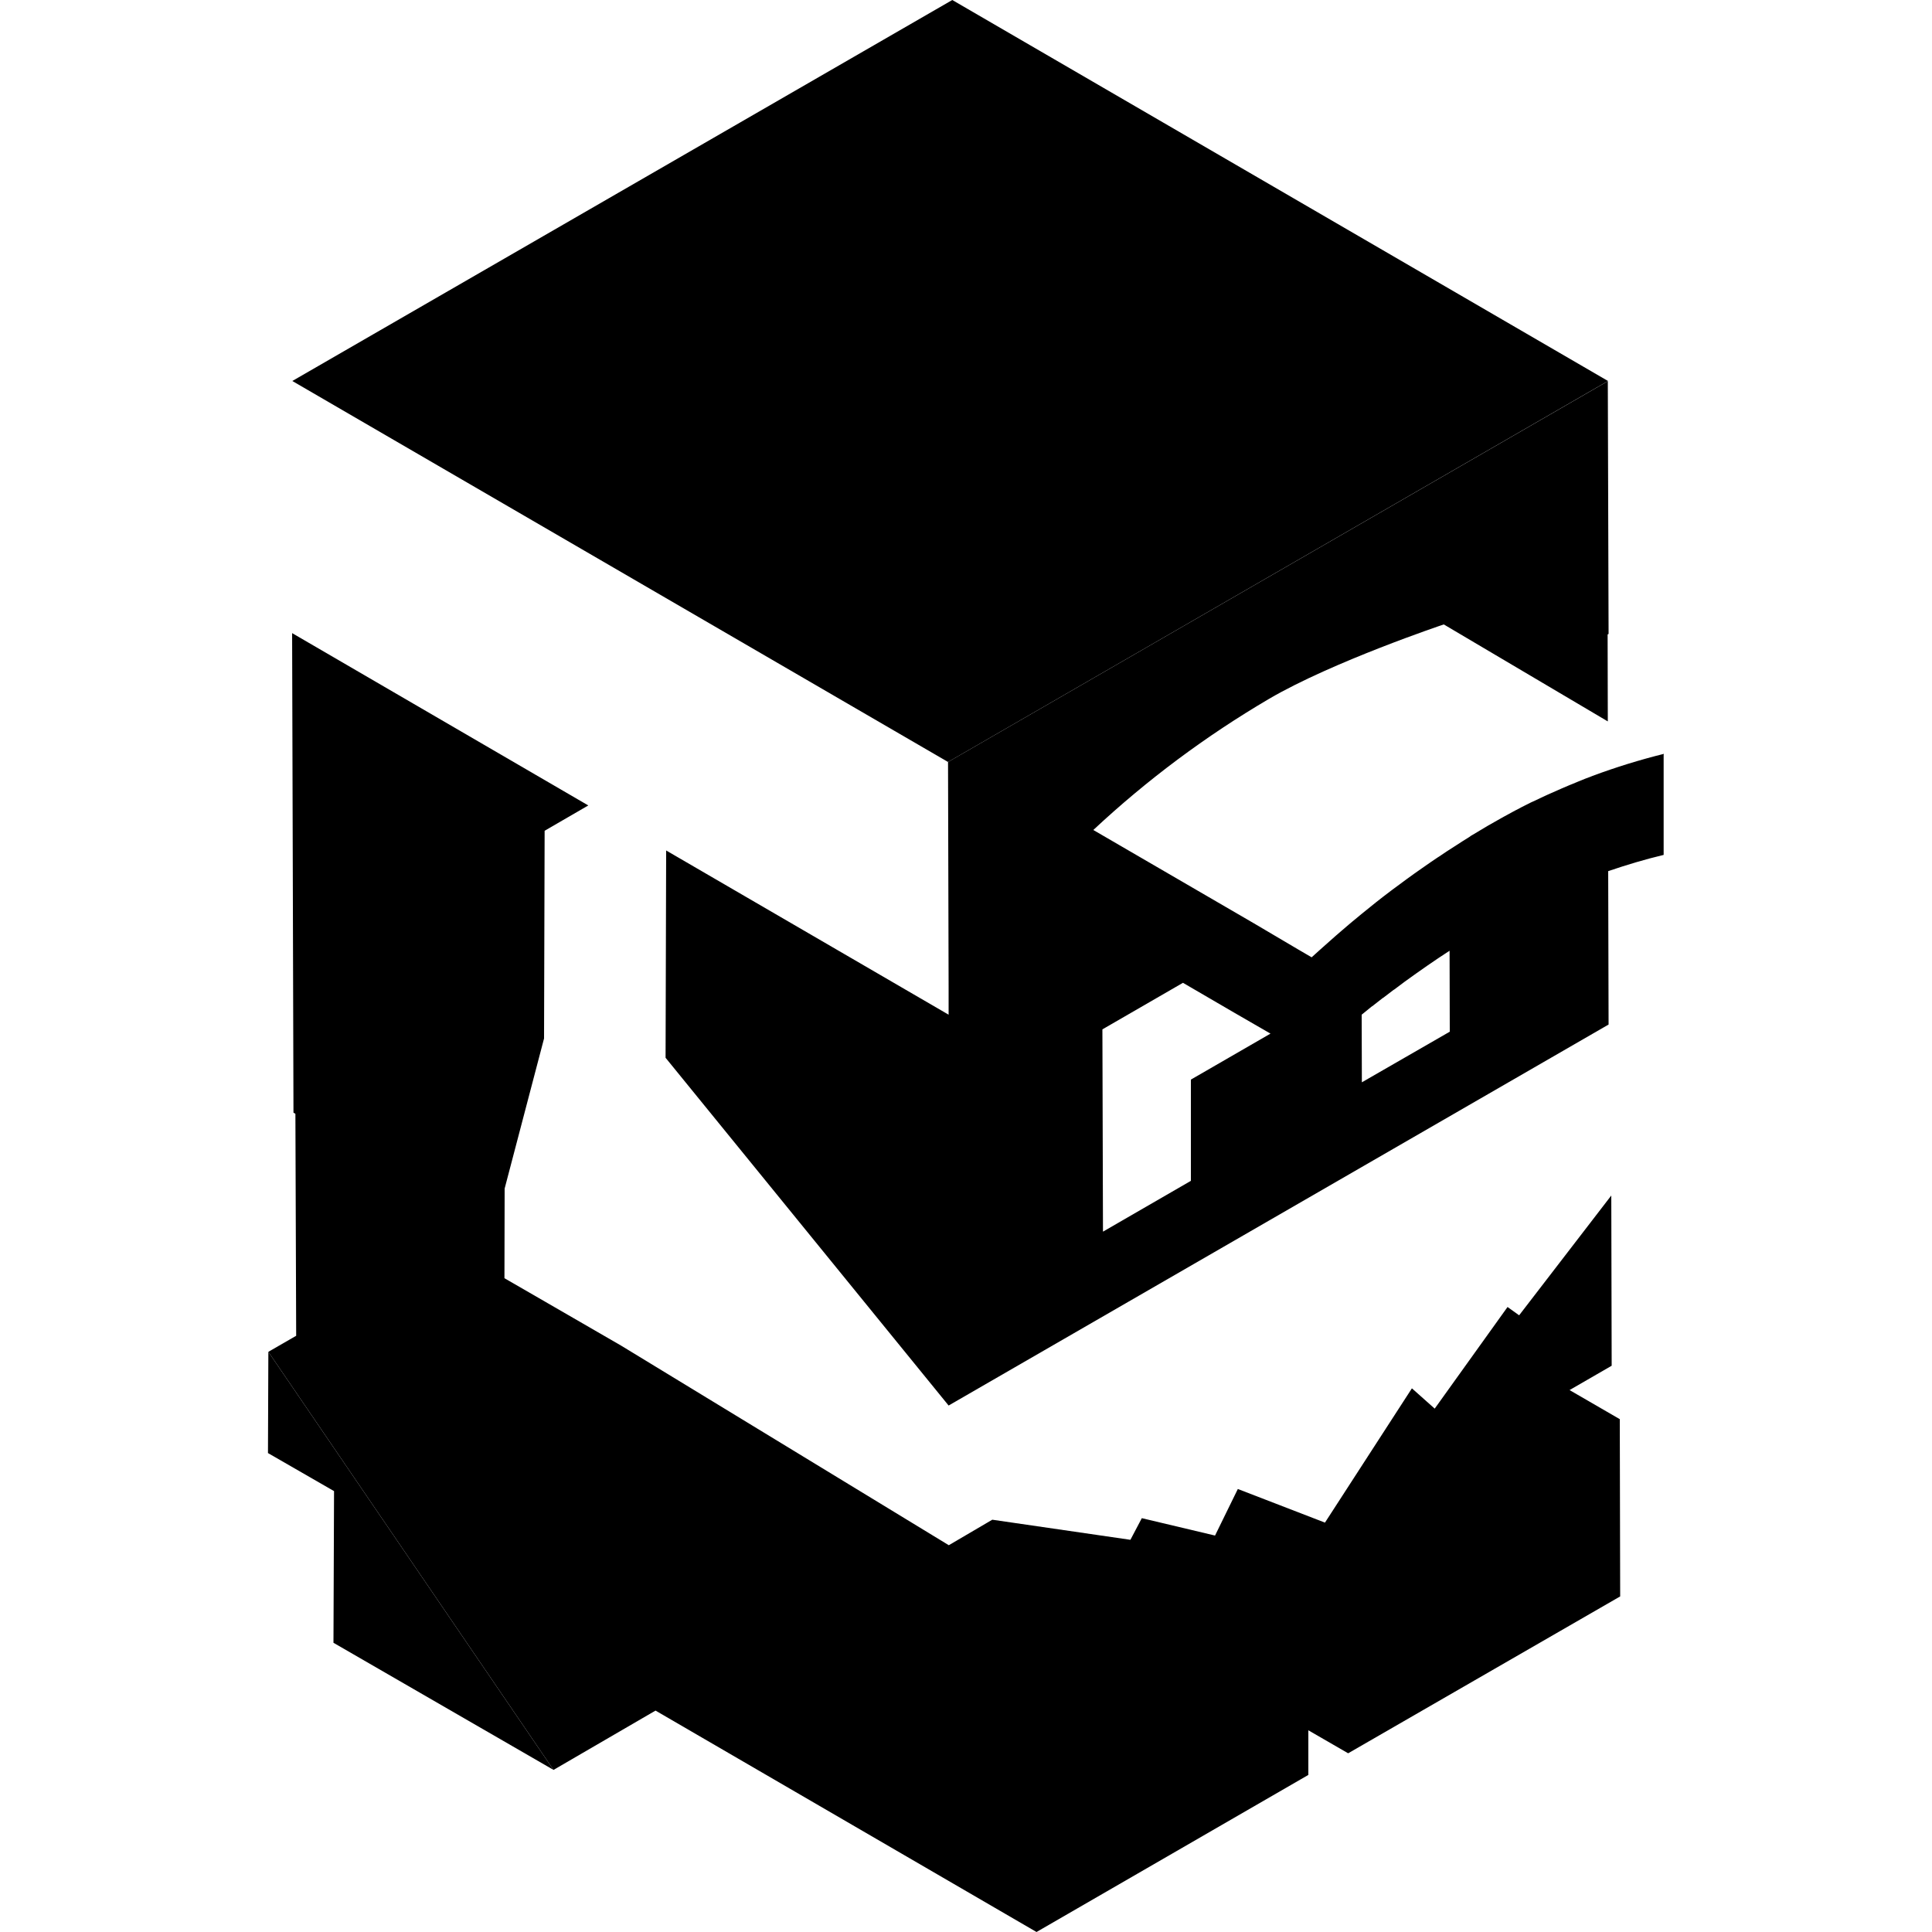 <?xml version="1.0" encoding="utf-8"?>
<!-- Generator: Adobe Illustrator 26.0.1, SVG Export Plug-In . SVG Version: 6.00 Build 0)  -->
<svg version="1.1" xmlns="http://www.w3.org/2000/svg" xmlns:xlink="http://www.w3.org/1999/xlink" x="0px" y="0px"
	 viewBox="0 0 1000 1000" style="enable-background:new 0 0 1000 1000;" xml:space="preserve">
<g id="Layer_1">
</g>
<g id="Layer_3">
</g>
<g id="Layer_2">
	<g>
		<polygon points="838.3,734.5 812.4,719.5 834.2,706.9 834,618.8 786.3,680.8 780.3,676.5 742.6,729.1 730.8,718.6 685.8,788.1 
			640.7,770.7 628.9,794.8 591,785.8 585.1,797 513.6,786.6 491.1,799.8 491.1,799.8 491.1,799.8 491.1,799.8 491.1,799.8 
			321.5,696.5 281.2,673.2 261.1,661.6 261.2,615.2 281.6,537.5 281.9,430 281.9,430 304.5,416.9 151.2,327.7 151.9,575.9 
			152.9,576.5 153.3,691.4 138.9,699.7 286.5,916.1 339.3,885.4 536.5,1000 536.5,1000 677.2,918.7 677.2,895.6 697.8,907.5 
			697.6,815.8 697.6,815.8 697.8,907.5 838.6,826.3 838.4,734.5 		"/>
		<polygon points="138.7,752.1 172.9,771.8 172.6,850.3 286.5,916.1 138.9,699.7 		"/>
		<polygon points="832.3,197.2 492.9,0 151.3,197.2 490.7,394.4 		"/>
		<path d="M861.2,390.5v-0.3c-12.5,3.1-24.8,6.9-36.9,11.4c-0.1,0-0.2,0.1-0.2,0.1c-2.5,0.9-5,1.9-7.4,2.9c-0.2,0.1-0.4,0.2-0.7,0.3
			c-5,2-10,4.2-14.9,6.4c-0.4,0.2-0.9,0.4-1.3,0.6c-2.1,1-4.3,2-6.4,3c-0.3,0.1-0.6,0.3-0.9,0.4c-2.3,1.2-4.7,2.3-7,3.6
			c-0.5,0.2-0.9,0.5-1.4,0.7c-1.9,1-3.7,2-5.5,3c-0.6,0.3-1.2,0.7-1.8,1c-2.2,1.3-4.5,2.5-6.7,3.8c-2.6,1.5-5.1,3.1-7.7,4.6
			c-0.7,0.4-1.4,0.8-2,1.3c-2.1,1.3-4.2,2.6-6.3,4c-0.5,0.3-0.9,0.6-1.4,0.9c-2.6,1.6-5.1,3.3-7.6,5c-0.4,0.2-0.7,0.5-1.1,0.7
			c-2.2,1.5-4.5,3-6.7,4.6c-0.4,0.3-0.9,0.6-1.3,0.9c-5.2,3.6-10.2,7.3-15.3,11.1c-0.3,0.2-0.5,0.4-0.8,0.6
			c-5.2,3.9-10.2,7.9-15.2,12c0,0,0,0,0,0l0,0c-1.2,1-2.3,1.9-3.5,2.9c0,0,0,0,0,0c-0.4,0.3-0.7,0.6-1.1,0.9c0,0,0,0,0,0
			c-0.6,0.5-1.3,1.1-1.9,1.6c-1.2,1-2.3,2-3.5,3c0,0,0,0,0,0c0,0,0,0,0,0c-2.1,1.8-4.2,3.6-6.3,5.5c-1.2,1.1-2.4,2.1-3.6,3.2
			c-0.6,0.5-1.2,1.1-1.8,1.6c-1.4,1.2-2.7,2.5-4.1,3.7l-7.2-4.2L649,477.9l-83.1-48.3c27.7-25.9,58.3-48.7,91-67.9
			c32.8-19.2,90.4-38.5,90.4-38.5l84.9,50.2l-0.1-45l0.5-0.3l-0.4-130.8L490.7,394.4l0.3,116.7l0,0l0,14.1l-146.2-85l-0.3,107.3
			l146.5,180l0,0l341.6-197.2l-0.2-79.4c9.4-3.2,19-6.1,28.7-8.4V390.5C861.3,390.6,861.3,390.5,861.2,390.5L861.2,390.5z
			 M616.4,611.2l-45.5,26.3l-0.3-104.7l41.7-24.1l26.6,15.5l18.7,10.8l-41.2,23.8L616.4,611.2z M704.9,560.2l-0.1-35c0,0,0,0,0,0
			c1.8-1.5,3.6-2.9,5.4-4.4c0,0,0,0,0.1,0c1.8-1.4,3.7-2.9,5.5-4.3c0,0,0,0,0.1,0c1.8-1.4,3.7-2.8,5.5-4.2c0,0,0,0,0.1,0
			c1.9-1.4,3.7-2.8,5.6-4.2c0,0,0,0,0,0c7.6-5.5,15.3-10.9,23.2-16l0.1,41.9L704.9,560.2z"/>
	</g>
</g>
</svg>
